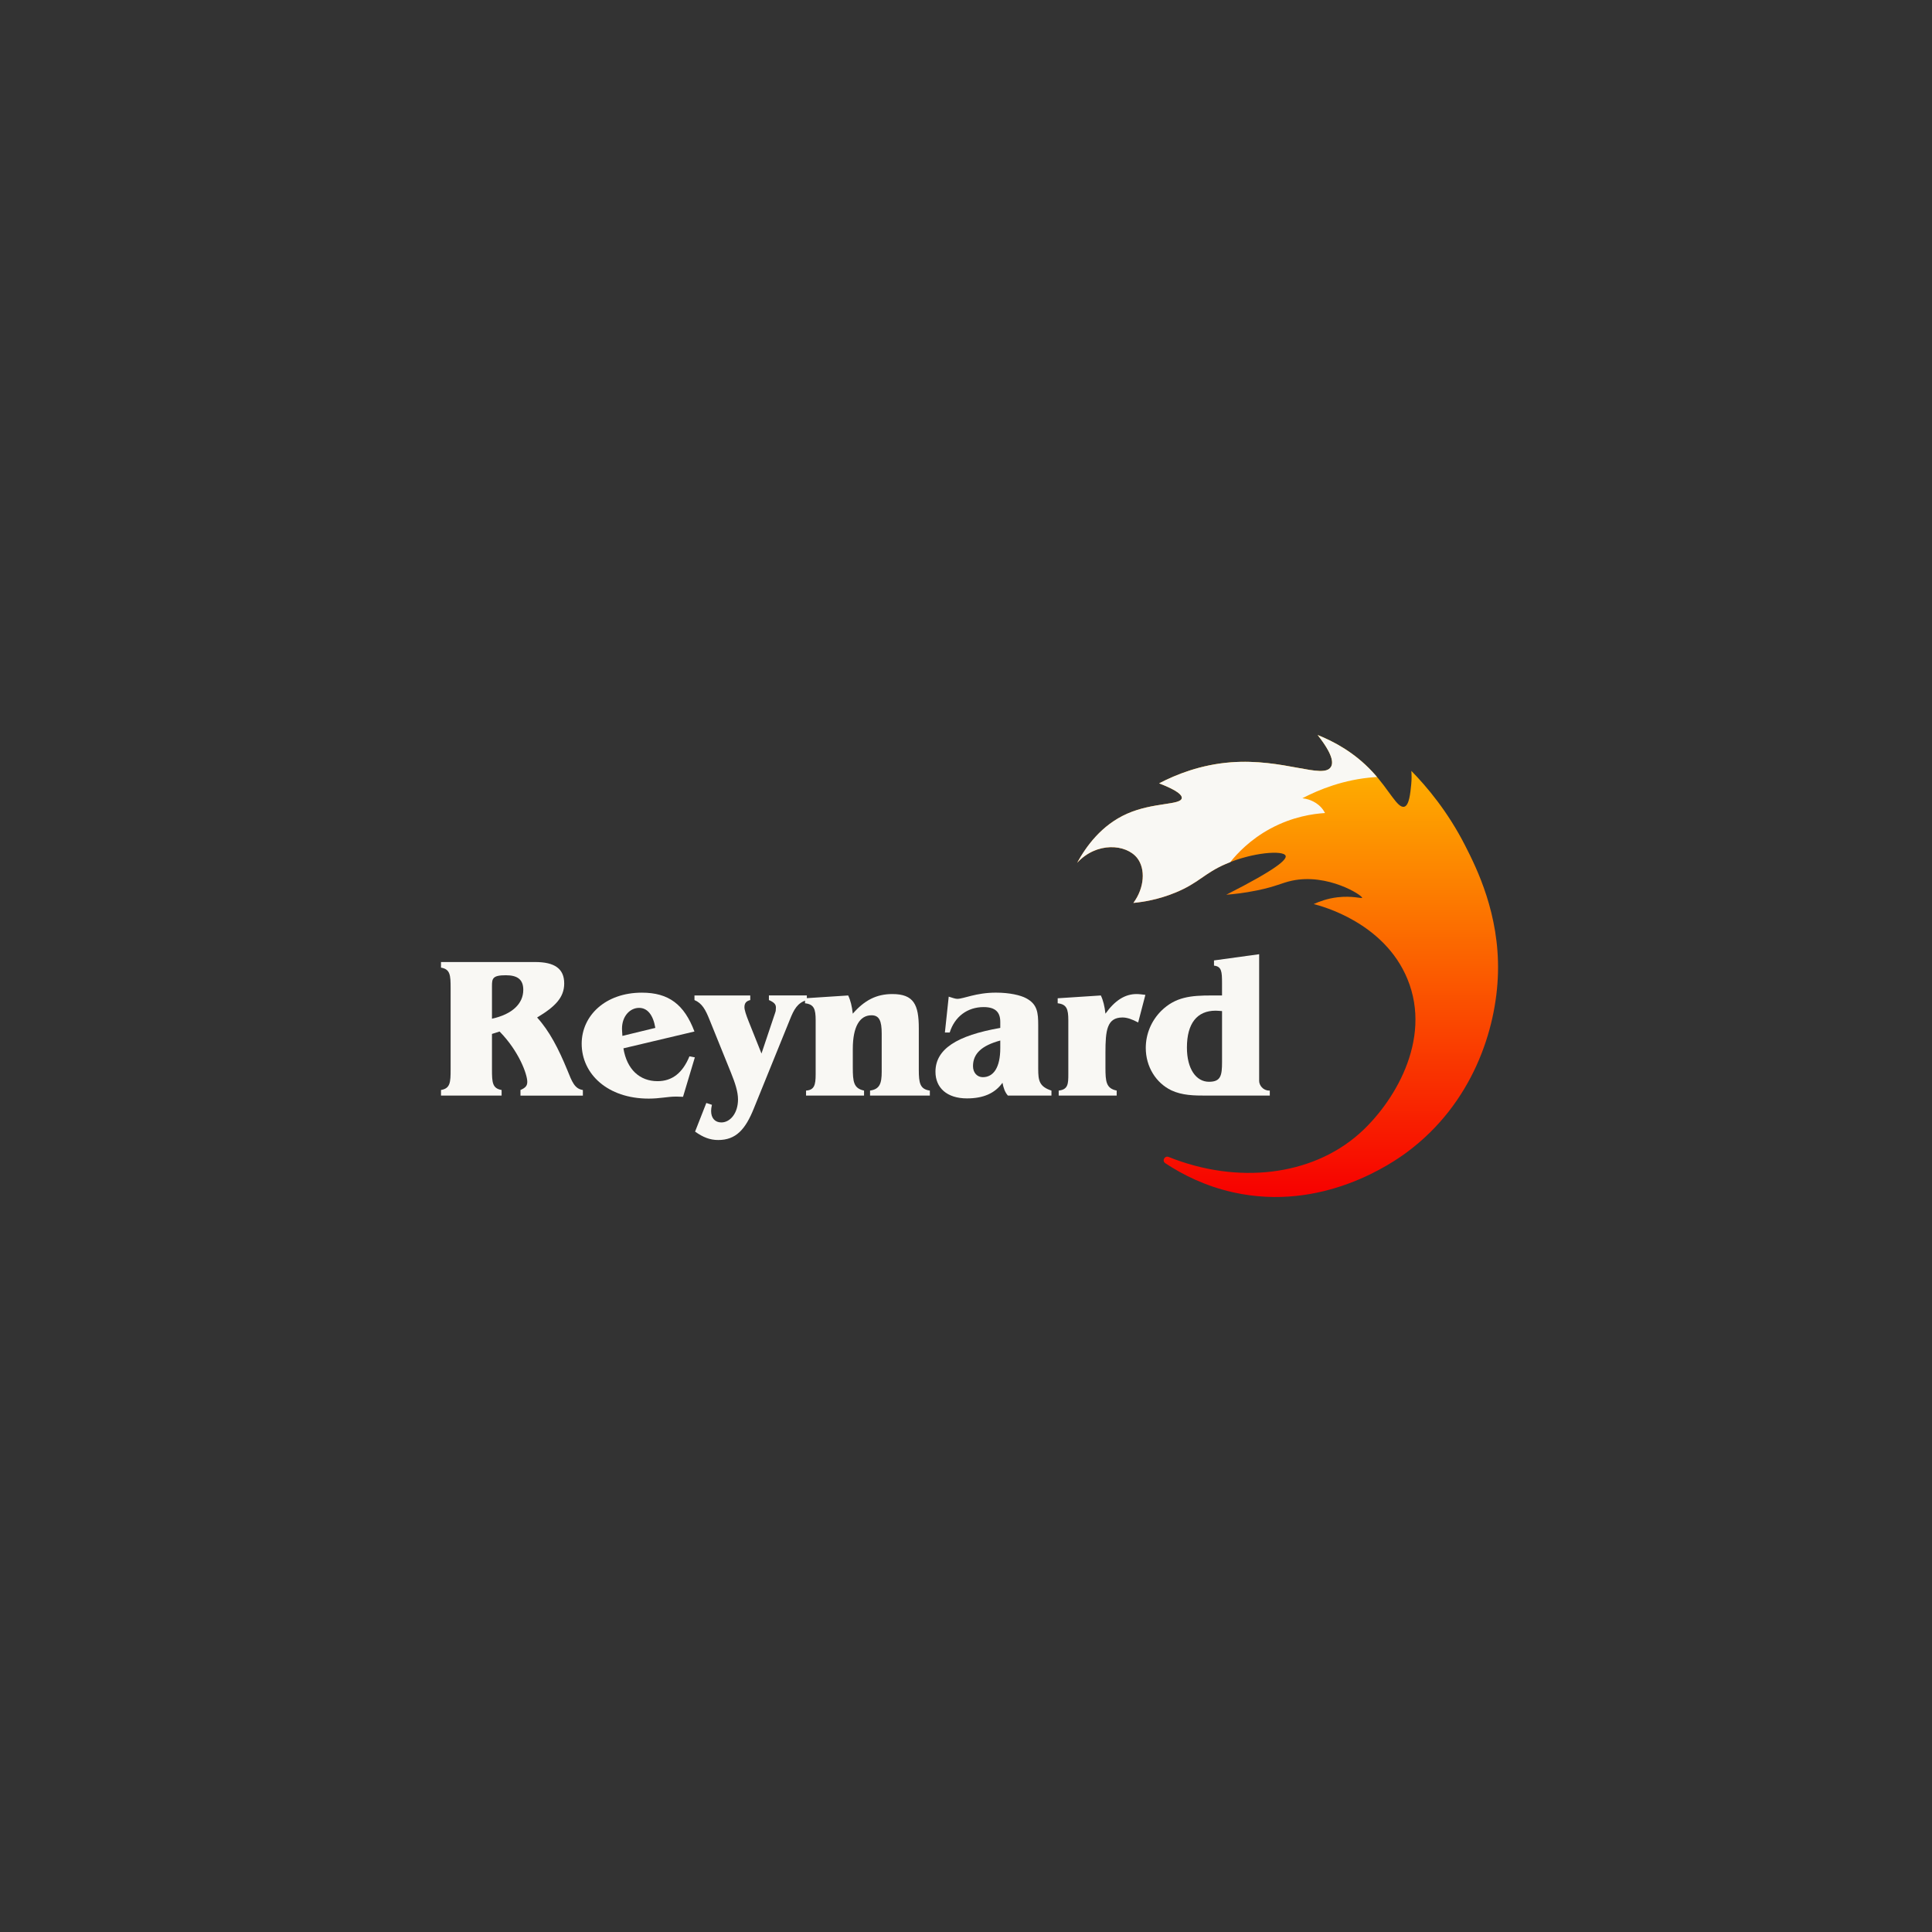 <svg width="276" height="276" viewBox="0 0 276 276" fill="none" xmlns="http://www.w3.org/2000/svg">
<rect x="0" y="0" width="276" height="276" fill="#333333" stroke="none"/>
<g clip-path="url(#clip0)">
<path d="M166.475 166.177C165.958 165.834 166.375 165.051 166.95 165.281C176.788 169.228 187.327 167.992 194.14 161.989C198.964 157.738 204.698 148.653 201.055 139.84C197.733 131.802 188.868 129.453 187.671 129.154C188.498 128.774 189.647 128.355 191.056 128.185C193.164 127.933 194.555 128.394 194.586 128.263C194.67 127.918 189.663 124.712 184.548 125.815C183.105 126.126 182.331 126.634 179.57 127.203C177.749 127.577 176.219 127.74 175.182 127.818C182.478 124.125 183.85 122.779 183.659 122.253C183.357 121.433 178.93 121.755 175.095 123.426C172.001 124.775 171.267 126.139 167.9 127.522C165.462 128.523 163.294 128.855 161.916 128.986C163.517 126.82 163.659 124.12 162.47 122.588C160.882 120.548 156.66 120.236 153.883 123.256C155.159 120.935 157.353 117.863 161.021 116.245C164.75 114.597 168.69 115.032 168.829 114.018C168.881 113.633 168.393 112.989 165.595 111.905C168.044 110.632 171.545 109.228 175.856 108.901C183.354 108.33 189.023 111.347 190.133 109.569C190.511 108.964 190.403 107.738 188.238 105.006C190.49 105.902 193.445 107.45 196.045 110.237C198.491 112.858 199.625 115.509 200.617 115.244C201.32 115.058 201.483 113.251 201.601 112.073C201.68 111.292 201.661 110.622 201.619 110.124C203.847 112.4 206.823 115.925 209.314 120.81C210.978 124.07 214.205 130.579 213.998 138.952C213.796 147.115 210.311 157.654 201.06 164.55C199.032 166.062 188.973 173.18 176.19 170.339C172.159 169.443 168.907 167.79 166.475 166.177Z" fill="url(#paint0_linear)"/>
<path d="M196.315 111.026C192.003 111.351 188.505 112.763 186.056 114.033C186.56 114.096 187.809 114.324 188.741 115.353C188.982 115.62 189.161 115.895 189.292 116.147C187.639 116.249 184.681 116.647 181.482 118.375C178.595 119.936 176.753 121.911 175.751 123.163C175.528 123.247 175.31 123.336 175.092 123.43C171.995 124.776 171.26 126.144 167.896 127.521C165.458 128.524 163.29 128.854 161.91 128.99C163.516 126.819 163.655 124.119 162.466 122.587C160.873 120.552 156.654 120.238 153.877 123.257C155.15 120.934 157.344 117.865 161.015 116.244C164.744 114.596 168.683 115.031 168.825 114.023C168.878 113.632 168.384 112.988 165.589 111.904C168.038 110.634 171.539 109.23 175.848 108.902C183.343 108.329 189.017 111.346 190.124 109.565C190.502 108.965 190.392 107.74 188.232 105C190.484 105.901 193.439 107.444 196.034 110.233C196.278 110.487 196.501 110.749 196.719 111.005C196.585 111.005 196.451 111.013 196.315 111.026Z" fill="#F9F8F4"/>
<path d="M63 155.713C64.317 155.485 64.375 154.655 64.375 152.766V141.179C64.375 139.291 64.317 138.461 63 138.233V137.432H76.444C79.226 137.432 80.601 138.374 80.601 140.493C80.601 142.497 79.31 143.812 76.73 145.357C78.478 147.274 79.798 149.82 81.061 152.91C81.719 154.542 82.092 155.542 83.267 155.715V156.517H74.353V155.715C75.069 155.401 75.326 155.115 75.326 154.542C75.326 153.484 74.151 150.194 71.371 147.36L70.282 147.704V152.766C70.282 154.655 70.34 155.485 71.658 155.713V156.514H63V155.713ZM74.754 141.407C74.754 139.949 73.951 139.32 72.261 139.32C70.34 139.32 70.282 139.807 70.282 140.894V145.53C73.177 144.899 74.754 143.382 74.754 141.407Z" fill="#F9F8F4"/>
<path d="M93.933 154.453C96.024 154.453 97.515 153.28 98.491 150.907L99.265 151.051L97.575 156.687C96.945 156.658 96.573 156.658 96.457 156.658C95.455 156.658 94.221 156.944 92.673 156.944C86.797 156.944 83.097 153.424 83.097 149.105C83.097 145.1 86.48 141.808 91.697 141.808C95.539 141.808 97.746 143.497 99.207 147.358L89.059 149.762C89.547 152.766 91.382 154.453 93.933 154.453ZM91.295 143.982C90.033 143.982 88.857 145.126 88.857 146.957C88.857 147.156 88.886 147.528 88.915 147.986L93.618 146.842C93.303 144.956 92.471 143.982 91.295 143.982Z" fill="#F9F8F4"/>
<path d="M101.703 157.829C101.617 158.201 101.588 158.486 101.588 158.717C101.588 159.746 102.16 160.348 103.05 160.348C104.312 160.348 105.43 159.033 105.43 157.059C105.43 155.972 105.028 154.741 104.427 153.253L101.36 145.671C100.787 144.241 100.299 143.324 99.21 142.866V142.209H107.18V142.866C106.608 143.01 106.348 143.296 106.348 143.895C106.348 144.267 106.577 144.982 106.978 145.983L108.784 150.503L110.531 145.297C110.731 144.726 110.818 144.437 110.818 144.409C110.818 144.236 110.846 144.094 110.846 143.95C110.846 143.55 110.702 143.235 109.844 142.863V142.206H115.263V142.863C113.917 143.264 113.429 144.181 112.825 145.695L107.695 158.339C106.49 161.343 105.144 162.86 102.593 162.86C101.417 162.86 100.415 162.459 99.297 161.658L100.903 157.567L101.703 157.829Z" fill="#F9F8F4"/>
<path d="M115.148 155.799C116.323 155.713 116.523 155.027 116.523 153.453V145.758C116.523 144.155 116.294 143.469 115.003 143.325V142.61L121.168 142.209C121.511 142.924 121.714 143.783 121.826 144.812C123.49 142.895 125.209 142.007 127.474 142.007C130.542 142.007 131.258 143.524 131.258 146.9V152.821C131.258 154.739 131.431 155.598 132.835 155.797V156.512H124.293V155.797C125.668 155.598 125.957 154.796 125.957 153.107V147.644C125.957 145.842 125.613 145.04 124.495 145.04C122.831 145.04 121.829 146.643 121.829 149.846V152.478C121.829 154.539 121.944 155.482 123.435 155.797V156.512H115.15V155.799H115.148Z" fill="#F9F8F4"/>
<path d="M135.531 142.379C136.076 142.552 136.475 142.693 136.764 142.693C137.654 142.693 139.43 141.805 142.267 141.805C144.246 141.805 145.794 142.177 146.597 142.607C148.203 143.466 148.316 144.668 148.316 146.47V152.679C148.316 154.369 148.461 155.225 150.208 155.799V156.514H143.986C143.556 156.027 143.356 155.427 143.212 154.683C142.123 156.199 140.459 156.914 138.139 156.914C135.273 156.914 133.638 155.398 133.638 153.109C133.638 149.877 136.677 147.931 142.897 146.844V145.985C142.897 144.555 142.152 143.869 140.517 143.869C138.223 143.869 136.389 145.213 135.672 147.502H134.985L135.531 142.379ZM139 152.308C139 153.25 139.601 153.882 140.404 153.882C141.923 153.882 142.897 152.509 142.897 149.733V148.646C140.26 149.361 139 150.506 139 152.308Z" fill="#F9F8F4"/>
<path d="M151.098 143.325V142.61L157.263 142.209C157.606 142.924 157.808 143.783 157.921 144.812C159.267 142.924 160.703 142.007 162.364 142.007C162.737 142.007 163.167 142.065 163.626 142.123L162.595 146.069C161.734 145.611 161.018 145.354 160.359 145.354C158.123 145.354 157.921 147.214 157.921 150.391V152.478C157.921 154.511 158.008 155.482 159.527 155.797V156.512H151.242V155.797C152.589 155.653 152.617 154.825 152.617 153.45V145.755C152.617 144.155 152.387 143.469 151.098 143.325Z" fill="#F9F8F4"/>
<path d="M172.397 156.514C170.534 156.514 168.899 156.485 167.35 155.77C165.143 154.712 163.682 152.394 163.682 149.704C163.682 147.701 164.485 145.813 165.889 144.411C167.925 142.408 170.132 142.209 173.084 142.209H174.575V141.179C174.575 140.923 174.575 140.664 174.575 140.436C174.575 138.804 174.517 138.06 173.428 137.948V137.204L179.879 136.316V153.452C179.879 153.738 179.879 154.052 179.879 154.424C179.879 155.024 180.425 155.796 181.312 155.796C181.34 155.796 181.369 155.796 181.398 155.796V156.511H172.397V156.514ZM174.578 144.44C174.147 144.411 173.861 144.383 173.659 144.383C171.022 144.383 169.56 146.184 169.56 149.647C169.56 152.709 170.877 154.539 172.714 154.539C174.407 154.539 174.578 153.651 174.578 151.679V144.44Z" fill="#F9F8F4"/>
</g>
<defs>
<linearGradient id="paint0_linear" x1="183.945" y1="105.006" x2="183.945" y2="171.002" gradientUnits="userSpaceOnUse">
<stop stop-color="#FFBD00"/>
<stop offset="1" stop-color="#F70000"/>
</linearGradient>
<clipPath id="clip0">
<rect width="151" height="66" fill="white" transform="translate(63 105)"/>
</clipPath>
</defs>
</svg>
